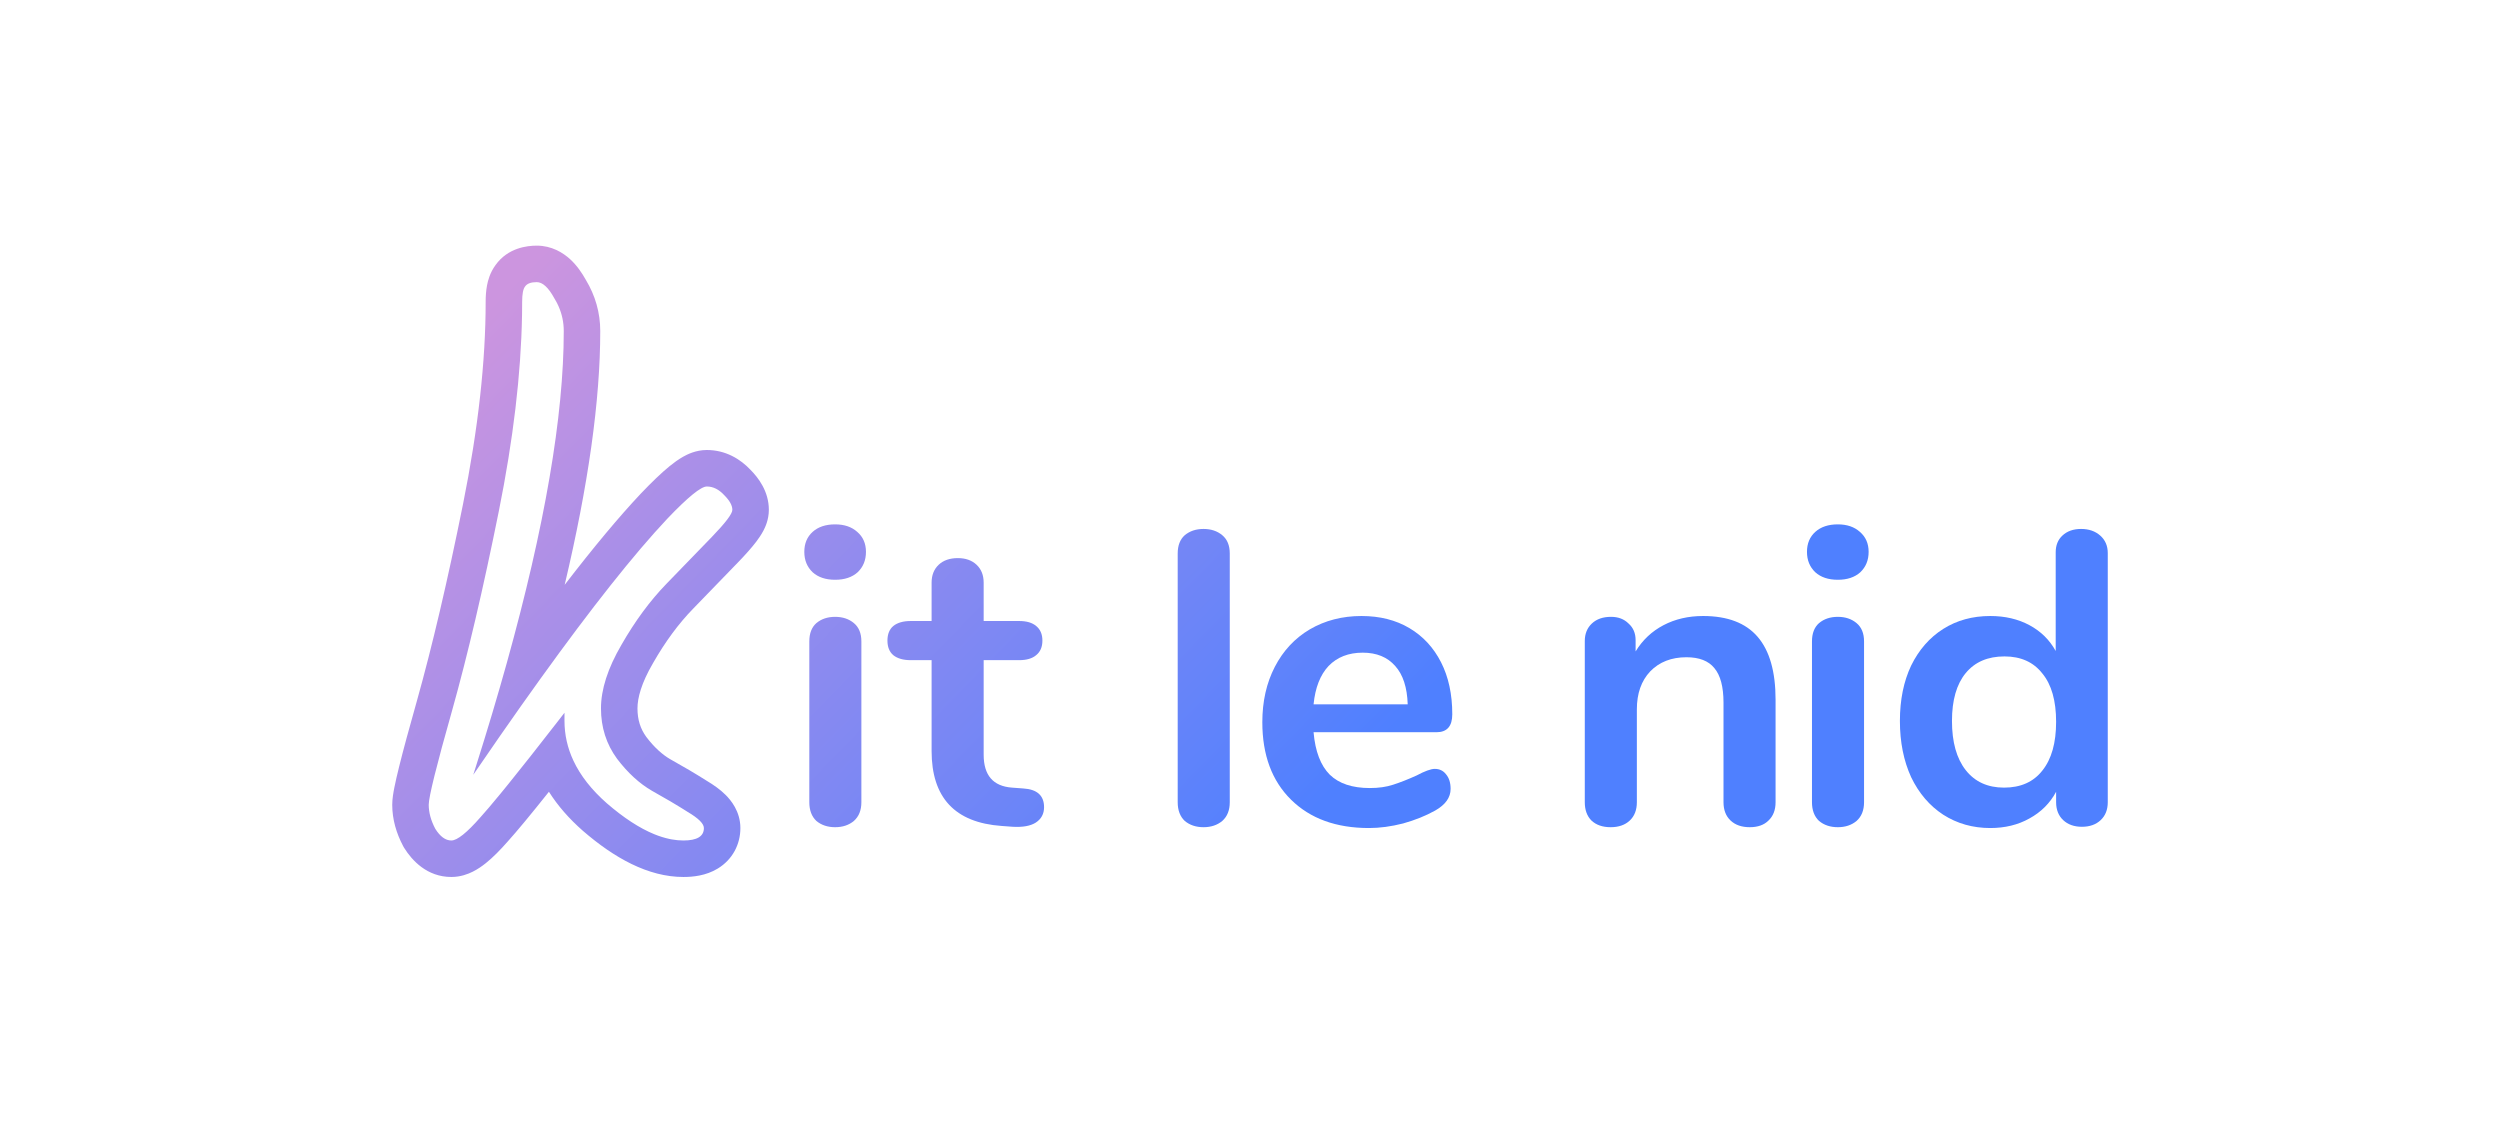 <svg width="631" height="283" viewBox="0 0 631 283" fill="none" xmlns="http://www.w3.org/2000/svg">
<path fill-rule="evenodd" clip-rule="evenodd" d="M164.822 167.374L164.801 167.409C161.854 172.461 160.898 176.185 160.898 178.795C160.898 181.7 161.668 183.992 163.127 186.003C165.203 188.727 167.231 190.494 169.129 191.601C172.5 193.475 175.604 195.31 178.432 197.105C180.041 198.065 181.743 199.233 183.162 200.652C184.394 201.884 186.873 204.745 186.873 209.007C186.873 213.12 184.888 216.961 181.152 219.229C178.159 221.047 174.855 221.35 172.504 221.35C163.55 221.35 154.986 216.497 147.137 209.712L147.107 209.687L147.078 209.661C143.666 206.66 140.784 203.384 138.549 199.841C133.927 205.646 130.452 209.845 128.17 212.369C126.311 214.49 124.445 216.4 122.623 217.858C121.7 218.596 120.591 219.378 119.331 220.009C118.136 220.606 116.249 221.35 113.922 221.35C107.744 221.35 103.958 217.112 102.058 214.073L101.883 213.793L101.728 213.501C100.061 210.352 99 206.855 99 203.112C99 201.602 99.309 199.916 99.545 198.726C99.831 197.29 100.237 195.526 100.745 193.48C101.763 189.376 103.267 183.818 105.241 176.848C109.089 163.135 112.967 146.611 116.866 127.239C120.706 108.159 122.58 91.158 122.58 76.185C122.58 74.879 122.657 73.438 122.927 72.02C123.151 70.843 123.658 68.831 125.063 66.917C128.171 62.541 133.045 62 135.475 62C139.233 62 142.088 63.764 143.91 65.434C145.613 66.996 146.888 68.882 147.863 70.635C150.246 74.569 151.503 78.928 151.503 83.554C151.503 101.139 148.462 122.526 142.526 147.608C149.804 138.148 156.213 130.461 161.743 124.585L161.765 124.562L161.788 124.538C164.468 121.731 166.892 119.386 168.988 117.678C170.026 116.833 171.191 115.971 172.422 115.276C173.396 114.727 175.592 113.581 178.399 113.581C183.114 113.581 186.849 115.833 189.468 118.626C191.37 120.56 194.057 123.985 194.057 128.687C194.057 131.239 193.072 133.204 192.668 133.969C192.131 134.985 191.488 135.912 190.902 136.687C189.715 138.254 188.133 140.018 186.314 141.901C182.868 145.471 179.054 149.408 174.873 153.712C171.313 157.376 167.955 161.89 164.842 167.338L164.822 167.374ZM182.82 125.003C181.469 123.529 179.995 122.792 178.399 122.792C176.925 122.792 173.609 125.494 168.451 130.898C160.053 139.821 149.35 153.323 136.342 171.404C133.087 175.929 129.687 180.74 126.143 185.839C123.966 188.971 121.734 192.211 119.448 195.559C119.689 194.805 119.928 194.054 120.165 193.306C123.024 184.28 125.605 175.63 127.91 167.354C137.498 132.926 142.292 104.992 142.292 83.554C142.292 81.388 141.861 79.322 140.999 77.355C140.887 77.099 140.767 76.845 140.641 76.593C140.572 76.456 140.502 76.32 140.429 76.185C140.263 75.875 140.085 75.568 139.897 75.264C138.423 72.562 136.949 71.211 135.475 71.211C134.002 71.211 133.019 71.579 132.528 72.316C132.037 72.93 131.791 74.22 131.791 76.185C131.791 77.203 131.783 78.229 131.766 79.263C131.765 79.37 131.763 79.477 131.761 79.585C131.5 94.434 129.545 110.924 125.896 129.056C121.966 148.583 118.036 165.347 114.106 179.348C110.176 193.226 108.211 201.147 108.211 203.112C108.211 205.077 108.764 207.103 109.869 209.191C111.097 211.156 112.448 212.139 113.922 212.139C115.396 212.139 117.852 210.174 121.291 206.244C122.53 204.876 124.195 202.919 126.283 200.375C126.309 200.343 126.335 200.311 126.362 200.279C126.877 199.651 127.419 198.987 127.985 198.287C128.127 198.112 128.271 197.934 128.416 197.755C129.947 195.86 131.656 193.719 133.544 191.329C133.809 190.995 134.077 190.655 134.348 190.31C136.344 187.778 138.529 184.984 140.904 181.927C141.419 181.264 141.943 180.588 142.476 179.9V181.927C142.476 185.427 143.228 188.784 144.733 191.998C146.502 195.777 149.311 199.359 153.16 202.744C157.427 206.432 161.417 209.034 165.13 210.551C166.44 211.085 167.715 211.485 168.956 211.75C169.053 211.771 169.15 211.79 169.246 211.809C169.34 211.828 169.433 211.846 169.527 211.863C170.542 212.047 171.535 212.139 172.504 212.139C175.942 212.139 177.662 211.095 177.662 209.007C177.662 207.902 176.311 206.551 173.609 204.954C173.246 204.723 172.878 204.491 172.504 204.258C172.148 204.036 171.787 203.814 171.422 203.59C170.693 203.144 169.944 202.694 169.176 202.24C167.716 201.379 166.185 200.502 164.582 199.612C161.389 197.77 158.441 195.068 155.74 191.506C153.038 187.822 151.687 183.585 151.687 178.795C151.687 174.005 153.406 168.663 156.845 162.768C160.284 156.75 164.091 151.592 168.266 147.294C172.442 142.995 176.249 139.065 179.688 135.504C183.127 131.942 184.846 129.67 184.846 128.687C184.846 127.582 184.171 126.354 182.82 125.003ZM173.034 202.899C173.034 202.899 173.01 202.905 172.957 202.91C173.006 202.901 173.034 202.899 173.034 202.899Z" fill="url(#paint0_linear)"/>
<path d="M210.788 208.785C208.896 208.785 207.319 208.26 206.057 207.208C204.866 206.087 204.27 204.51 204.27 202.477V161.894C204.27 159.861 204.866 158.319 206.057 157.268C207.319 156.216 208.896 155.69 210.788 155.69C212.681 155.69 214.258 156.216 215.52 157.268C216.781 158.319 217.412 159.861 217.412 161.894V202.477C217.412 204.51 216.781 206.087 215.52 207.208C214.258 208.26 212.681 208.785 210.788 208.785ZM210.788 146.333C208.405 146.333 206.513 145.702 205.111 144.441C203.709 143.109 203.008 141.392 203.008 139.289C203.008 137.186 203.709 135.504 205.111 134.242C206.513 132.981 208.405 132.35 210.788 132.35C213.101 132.35 214.959 132.981 216.361 134.242C217.833 135.504 218.569 137.186 218.569 139.289C218.569 141.392 217.868 143.109 216.466 144.441C215.064 145.702 213.172 146.333 210.788 146.333Z" fill="url(#paint1_linear)"/>
<path d="M258.265 199.008C261.77 199.218 263.522 200.795 263.522 203.739C263.522 205.421 262.821 206.718 261.42 207.629C260.088 208.47 258.16 208.821 255.637 208.68L252.798 208.47C241.023 207.629 235.135 201.321 235.135 189.545V166.625H229.878C227.986 166.625 226.514 166.204 225.462 165.363C224.481 164.522 223.99 163.296 223.99 161.683C223.99 160.071 224.481 158.845 225.462 158.004C226.514 157.162 227.986 156.742 229.878 156.742H235.135V147.069C235.135 145.177 235.731 143.67 236.922 142.548C238.114 141.427 239.726 140.866 241.759 140.866C243.721 140.866 245.298 141.427 246.49 142.548C247.681 143.67 248.277 145.177 248.277 147.069V156.742H257.214C259.107 156.742 260.543 157.162 261.525 158.004C262.576 158.845 263.102 160.071 263.102 161.683C263.102 163.296 262.576 164.522 261.525 165.363C260.543 166.204 259.107 166.625 257.214 166.625H248.277V190.491C248.277 195.678 250.66 198.447 255.427 198.797L258.265 199.008Z" fill="url(#paint2_linear)"/>
<path d="M303.769 208.785C301.877 208.785 300.3 208.26 299.038 207.208C297.847 206.087 297.251 204.51 297.251 202.477V139.709C297.251 137.677 297.847 136.135 299.038 135.083C300.3 134.032 301.877 133.506 303.769 133.506C305.662 133.506 307.239 134.032 308.501 135.083C309.762 136.135 310.393 137.677 310.393 139.709V202.477C310.393 204.51 309.762 206.087 308.501 207.208C307.239 208.26 305.662 208.785 303.769 208.785Z" fill="url(#paint3_linear)"/>
<path d="M362.139 194.066C363.331 194.066 364.277 194.522 364.978 195.433C365.749 196.344 366.134 197.571 366.134 199.113C366.134 201.286 364.838 203.108 362.244 204.58C359.861 205.912 357.163 206.998 354.149 207.839C351.135 208.61 348.261 208.996 345.527 208.996C337.256 208.996 330.703 206.613 325.866 201.846C321.03 197.08 318.612 190.561 318.612 182.291C318.612 177.034 319.663 172.372 321.766 168.307C323.869 164.242 326.813 161.088 330.598 158.845C334.453 156.602 338.798 155.48 343.635 155.48C348.261 155.48 352.291 156.497 355.726 158.529C359.16 160.562 361.824 163.436 363.716 167.151C365.609 170.865 366.555 175.246 366.555 180.293C366.555 183.307 365.223 184.814 362.56 184.814H331.544C331.964 189.65 333.331 193.225 335.644 195.538C337.957 197.781 341.322 198.902 345.738 198.902C347.98 198.902 349.943 198.622 351.625 198.061C353.378 197.501 355.34 196.73 357.513 195.748C359.616 194.627 361.158 194.066 362.139 194.066ZM343.95 164.732C340.375 164.732 337.502 165.854 335.329 168.097C333.226 170.34 331.964 173.564 331.544 177.77H355.305C355.165 173.494 354.114 170.27 352.151 168.097C350.188 165.854 347.455 164.732 343.95 164.732Z" fill="url(#paint4_linear)"/>
<path d="M429.86 155.48C436.028 155.48 440.619 157.233 443.633 160.737C446.647 164.242 448.154 169.534 448.154 176.613V202.477C448.154 204.44 447.558 205.982 446.367 207.103C445.245 208.225 443.668 208.785 441.635 208.785C439.603 208.785 437.991 208.225 436.799 207.103C435.608 205.982 435.012 204.44 435.012 202.477V177.349C435.012 173.354 434.241 170.445 432.699 168.623C431.227 166.8 428.879 165.889 425.654 165.889C421.869 165.889 418.82 167.081 416.507 169.464C414.264 171.847 413.143 175.036 413.143 179.031V202.477C413.143 204.44 412.547 205.982 411.356 207.103C410.164 208.225 408.552 208.785 406.519 208.785C404.487 208.785 402.874 208.225 401.683 207.103C400.561 205.982 400.001 204.44 400.001 202.477V161.789C400.001 159.966 400.596 158.494 401.788 157.373C402.98 156.251 404.592 155.69 406.624 155.69C408.447 155.69 409.919 156.251 411.04 157.373C412.232 158.424 412.827 159.826 412.827 161.578V164.417C414.58 161.543 416.928 159.335 419.872 157.793C422.816 156.251 426.145 155.48 429.86 155.48Z" fill="url(#paint5_linear)"/>
<path d="M463.862 208.785C461.969 208.785 460.392 208.26 459.13 207.208C457.939 206.087 457.343 204.51 457.343 202.477V161.894C457.343 159.861 457.939 158.319 459.13 157.268C460.392 156.216 461.969 155.69 463.862 155.69C465.754 155.69 467.331 156.216 468.593 157.268C469.855 158.319 470.485 159.861 470.485 161.894V202.477C470.485 204.51 469.855 206.087 468.593 207.208C467.331 208.26 465.754 208.785 463.862 208.785ZM463.862 146.333C461.479 146.333 459.586 145.702 458.184 144.441C456.782 143.109 456.081 141.392 456.081 139.289C456.081 137.186 456.782 135.504 458.184 134.242C459.586 132.981 461.479 132.35 463.862 132.35C466.175 132.35 468.032 132.981 469.434 134.242C470.906 135.504 471.642 137.186 471.642 139.289C471.642 141.392 470.941 143.109 469.539 144.441C468.137 145.702 466.245 146.333 463.862 146.333Z" fill="url(#paint6_linear)"/>
<path d="M525.271 133.506C527.234 133.506 528.846 134.067 530.108 135.188C531.369 136.31 532 137.782 532 139.604V202.477C532 204.37 531.404 205.877 530.213 206.998C529.021 208.119 527.444 208.68 525.481 208.68C523.519 208.68 521.942 208.119 520.75 206.998C519.559 205.877 518.963 204.37 518.963 202.477V199.849C517.421 202.722 515.178 204.965 512.234 206.577C509.36 208.19 506.066 208.996 502.351 208.996C497.935 208.996 493.975 207.874 490.47 205.631C487.036 203.388 484.337 200.234 482.375 196.169C480.482 192.033 479.536 187.302 479.536 181.975C479.536 176.648 480.482 171.987 482.375 167.992C484.337 163.996 487.036 160.912 490.47 158.739C493.905 156.567 497.865 155.48 502.351 155.48C506.066 155.48 509.36 156.251 512.234 157.793C515.108 159.335 517.316 161.508 518.858 164.312V139.394C518.858 137.642 519.418 136.24 520.54 135.188C521.731 134.067 523.309 133.506 525.271 133.506ZM505.821 198.797C510.026 198.797 513.25 197.36 515.493 194.487C517.806 191.613 518.963 187.512 518.963 182.185C518.963 176.858 517.806 172.793 515.493 169.989C513.25 167.115 510.061 165.679 505.926 165.679C501.72 165.679 498.461 167.08 496.148 169.884C493.835 172.688 492.678 176.718 492.678 181.975C492.678 187.302 493.835 191.438 496.148 194.381C498.461 197.325 501.685 198.797 505.821 198.797Z" fill="url(#paint7_linear)"/>
<defs>
<linearGradient id="paint0_linear" x1="99.612" y1="101.845" x2="270.207" y2="267.719" gradientUnits="userSpaceOnUse">
<stop stop-color="#CC95DF"/>
<stop offset="1" stop-color="#4F80FF"/>
</linearGradient>
<linearGradient id="paint1_linear" x1="99.612" y1="101.845" x2="270.207" y2="267.719" gradientUnits="userSpaceOnUse">
<stop stop-color="#CC95DF"/>
<stop offset="1" stop-color="#4F80FF"/>
</linearGradient>
<linearGradient id="paint2_linear" x1="99.612" y1="101.845" x2="270.207" y2="267.719" gradientUnits="userSpaceOnUse">
<stop stop-color="#CC95DF"/>
<stop offset="1" stop-color="#4F80FF"/>
</linearGradient>
<linearGradient id="paint3_linear" x1="99.612" y1="101.845" x2="270.207" y2="267.719" gradientUnits="userSpaceOnUse">
<stop stop-color="#CC95DF"/>
<stop offset="1" stop-color="#4F80FF"/>
</linearGradient>
<linearGradient id="paint4_linear" x1="99.612" y1="101.845" x2="270.207" y2="267.719" gradientUnits="userSpaceOnUse">
<stop stop-color="#CC95DF"/>
<stop offset="1" stop-color="#4F80FF"/>
</linearGradient>
<linearGradient id="paint5_linear" x1="99.612" y1="101.845" x2="270.207" y2="267.719" gradientUnits="userSpaceOnUse">
<stop stop-color="#CC95DF"/>
<stop offset="1" stop-color="#4F80FF"/>
</linearGradient>
<linearGradient id="paint6_linear" x1="99.612" y1="101.845" x2="270.207" y2="267.719" gradientUnits="userSpaceOnUse">
<stop stop-color="#CC95DF"/>
<stop offset="1" stop-color="#4F80FF"/>
</linearGradient>
<linearGradient id="paint7_linear" x1="99.612" y1="101.845" x2="270.207" y2="267.719" gradientUnits="userSpaceOnUse">
<stop stop-color="#CC95DF"/>
<stop offset="1" stop-color="#4F80FF"/>
</linearGradient>
</defs>
</svg>

